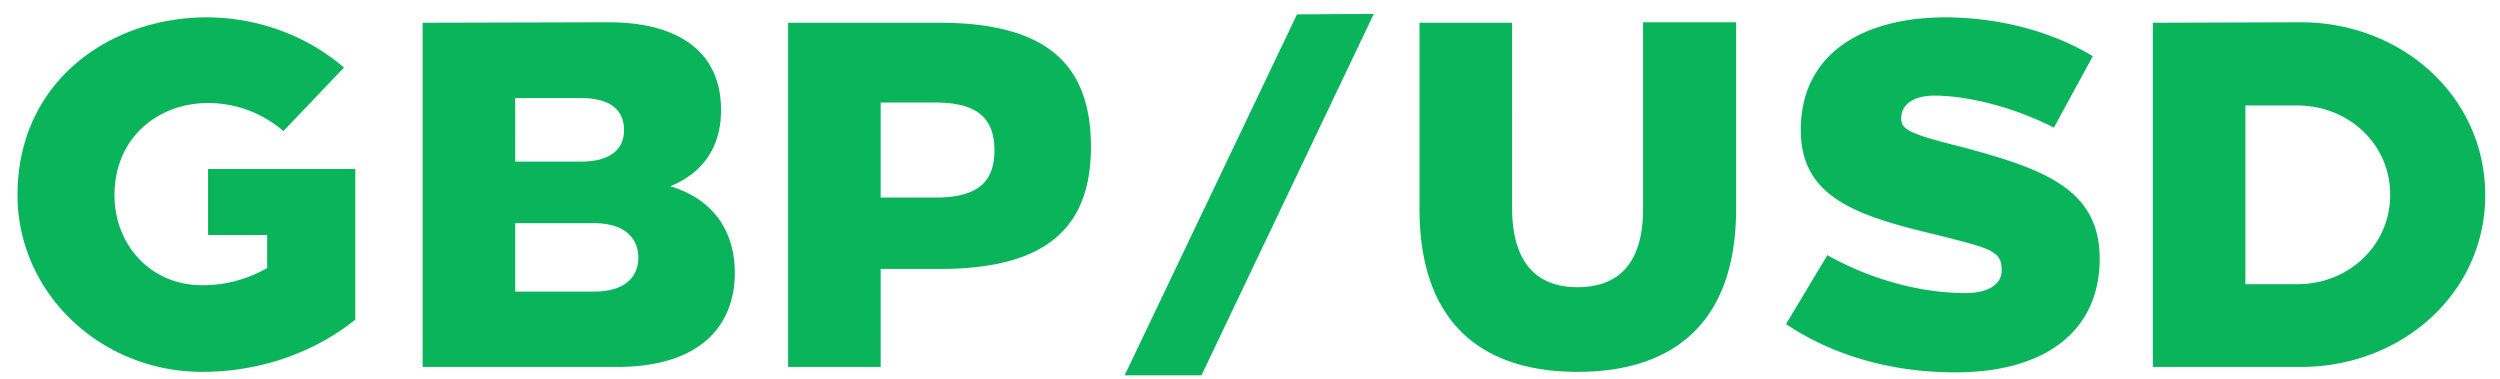 <svg width="132" height="20" viewBox="0 0 132 20" fill="none" xmlns="http://www.w3.org/2000/svg"><path d="M10.986.915C5.812.889.924 4.295.924 10.3c0 5.148 4.368 9.334 9.75 9.334 3.068 0 5.902-1.014 8.086-2.756V8.923h-7.774v3.484h3.12v1.742a6.752 6.752 0 01-3.432.91c-2.73 0-4.628-2.132-4.628-4.758 0-3.042 2.314-4.862 4.94-4.862 1.404 0 2.834.494 3.978 1.482l3.198-3.354C16.134 1.825 13.56.94 10.986.915zm11.329.286v18.174h10.244c4.732 0 6.24-2.47 6.24-4.966 0-1.898-.858-3.796-3.406-4.576 1.716-.702 2.678-2.054 2.678-4.03 0-3.042-2.21-4.628-5.954-4.628l-9.802.026zm4.888 7.332V5.179h3.484c1.456 0 2.262.572 2.262 1.69 0 1.092-.832 1.664-2.262 1.664h-3.484zm0 6.864v-3.614h4.134c1.794 0 2.366.91 2.366 1.82s-.572 1.794-2.366 1.794h-4.134zM41.612 1.2v18.174H46.5V14.2h3.12c5.408 0 7.982-2.002 7.982-6.448 0-4.446-2.444-6.552-8.034-6.552h-7.956zM46.5 5.413h2.886c2.184 0 3.12.806 3.12 2.522 0 1.742-.962 2.496-3.12 2.496H46.5V5.413zm16.937 14.404l9.1-19.084-4.056.026-9.1 19.058h4.056zm28.23-18.642h-4.913v9.854c0 2.912-1.327 4.134-3.459 4.134-2.106 0-3.431-1.222-3.457-4.134V1.2H74.95v9.828c0 5.954 3.224 8.606 8.346 8.606 5.121 0 8.371-2.652 8.371-8.606V1.175zm10.98-.26c-4.238.026-7.566 1.872-7.566 5.954 0 3.562 2.964 4.524 7.098 5.512 2.99.754 3.51.858 3.51 1.898 0 .832-.884 1.196-1.898 1.196-2.314 0-4.94-.676-7.306-2.002l-2.184 3.64c2.496 1.664 5.564 2.548 8.944 2.548 4.68 0 7.618-2.132 7.618-6.006 0-3.718-3.042-4.758-7.306-5.902-2.834-.702-3.172-.936-3.172-1.508 0-.832.806-1.196 1.742-1.196 1.794 0 4.238.624 6.318 1.69l2.054-3.77c-2.132-1.3-4.94-2.054-7.852-2.054zm11.023.286v18.174h7.8c5.382 0 9.75-3.926 9.75-9.074 0-5.174-4.368-9.126-9.75-9.126l-7.8.026zm4.888 4.368h2.73c2.704 0 4.914 2.028 4.914 4.706 0 2.704-2.21 4.732-4.914 4.732h-2.73V5.569z" fill="#09B45B"/></svg>